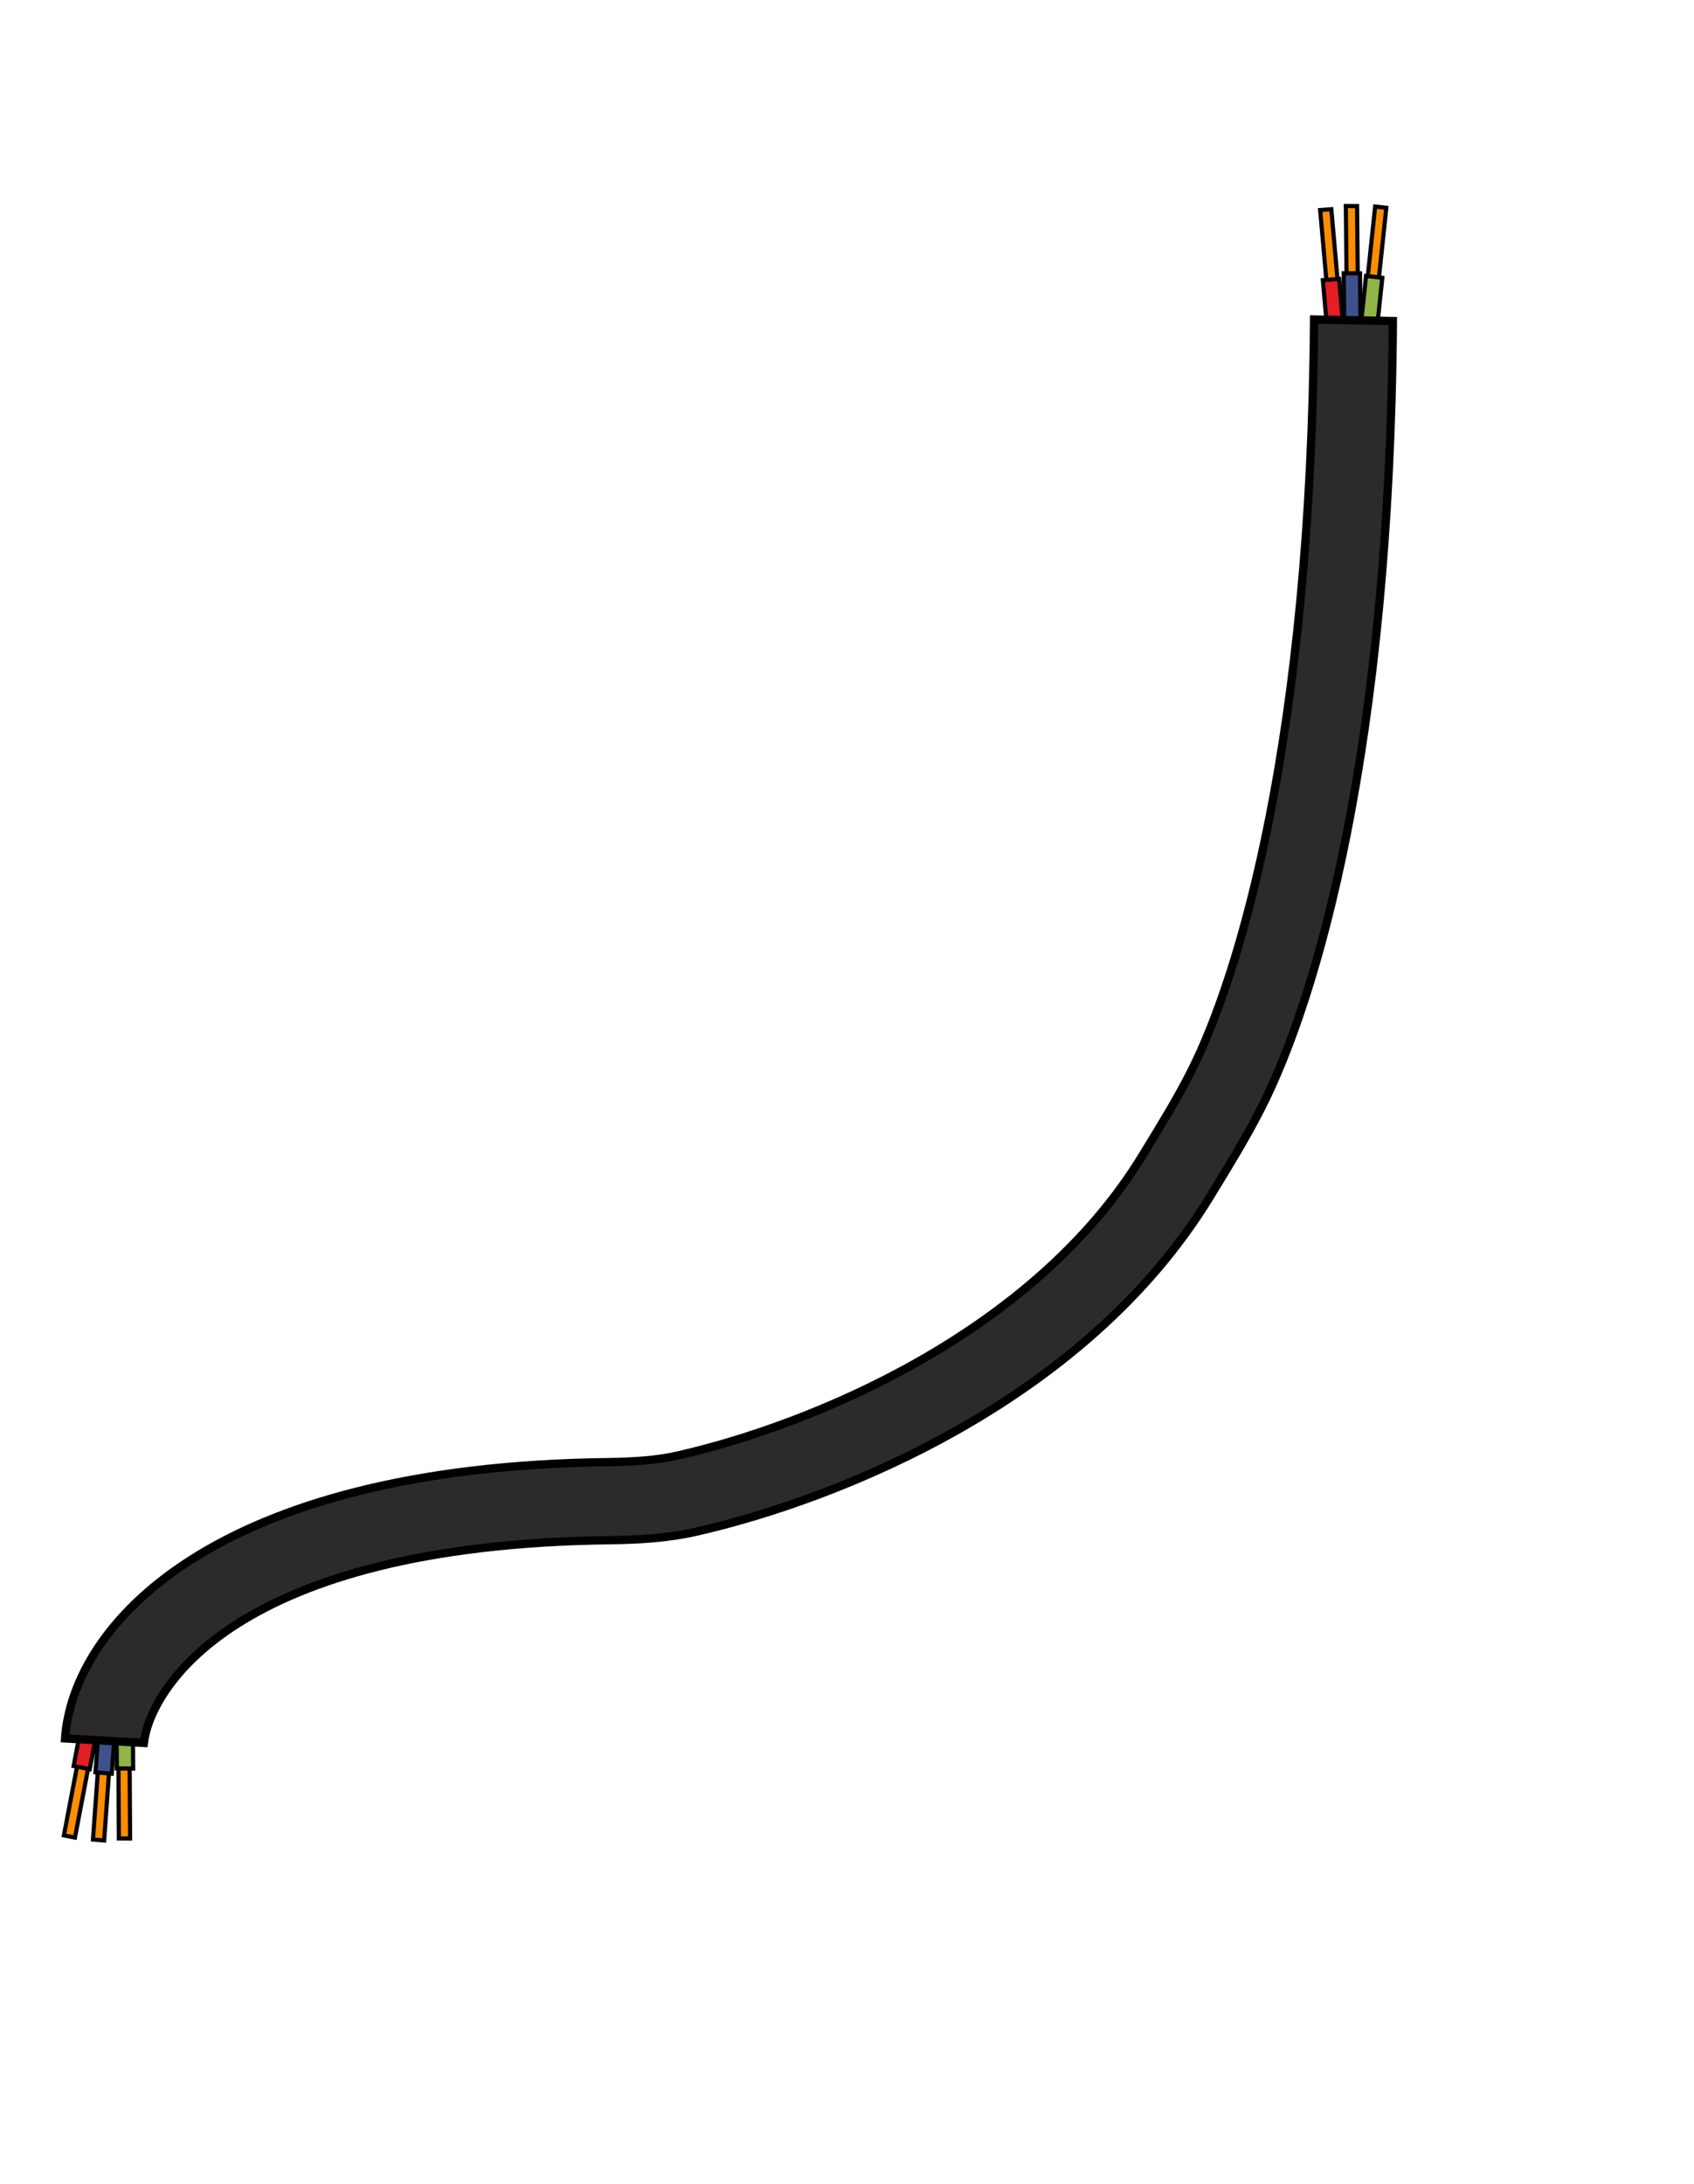 <svg width="204" height="263" viewBox="0 0 204 263" fill="none" xmlns="http://www.w3.org/2000/svg">
<rect x="0.292" y="-0.196" width="14.511" height="1.355" transform="matrix(0.187 -0.982 0.981 0.196 7.834 221.343)" fill="#FC8D00" stroke="black" stroke-width="0.5"/>
<rect x="-0.275" y="0.219" width="14.525" height="1.353" transform="matrix(-0.105 0.994 -0.993 -0.117 167.135 25.327)" fill="#FC8D00" stroke="black" stroke-width="0.5"/>
<rect x="0.292" y="-0.196" width="7.435" height="1.973" transform="matrix(0.187 -0.982 0.98 0.197 9.004 212.99)" fill="#E31E24" stroke="black" stroke-width="0.5"/>
<rect x="-0.275" y="0.219" width="7.442" height="1.971" transform="matrix(-0.105 0.994 -0.993 -0.117 166.654 33.754)" fill="#8FB546" stroke="black" stroke-width="0.5"/>
<rect x="0.267" y="-0.228" width="13.554" height="1.352" transform="matrix(0.072 -0.997 0.996 0.084 11.401 221.804)" fill="#FC8D00" stroke="black" stroke-width="0.5"/>
<rect x="-0.247" y="0.249" width="13.569" height="1.35" transform="matrix(0.01 1 -1 -0.004 163.674 25.061)" fill="#FC8D00" stroke="black" stroke-width="0.5"/>
<rect x="0.267" y="-0.228" width="7.445" height="1.97" transform="matrix(0.072 -0.997 0.996 0.084 11.708 213.707)" fill="#3F518C" stroke="black" stroke-width="0.5"/>
<rect x="-0.247" y="0.249" width="7.454" height="1.967" transform="matrix(0.01 1 -1 -0.004 164.032 33.164)" fill="#3F518C" stroke="black" stroke-width="0.5"/>
<rect x="0.248" y="-0.248" width="13.916" height="1.35" transform="matrix(-0.006 -1 1 0.008 14.566 221.636)" fill="#FC8D00" stroke="black" stroke-width="0.5"/>
<rect x="-0.227" y="0.267" width="13.933" height="1.348" transform="matrix(0.088 0.996 -0.997 0.073 160.61 25.399)" fill="#FC8D00" stroke="black" stroke-width="0.5"/>
<rect x="0.248" y="-0.248" width="14.55" height="1.967" transform="matrix(-0.006 -1 1 0.008 14.318 213.204)" fill="#8FB546" stroke="black" stroke-width="0.5"/>
<rect x="-0.227" y="0.267" width="14.568" height="1.964" transform="matrix(0.088 0.996 -0.997 0.073 161.548 33.796)" fill="#E31E24" stroke="black" stroke-width="0.5"/>
<path d="M73.454 185.468C28.03 186.026 18.069 203.516 17.322 209.882L7.833 209.336C8.809 195.768 25.535 176.654 73.188 176.069C76.267 176.031 79.045 175.861 81.642 175.269C97.709 171.604 124.417 160.649 137.531 139.221L137.88 138.649L137.886 138.64C139.871 135.398 141.755 132.321 143.374 129.141C149.247 117.604 157.892 89.011 158.252 38.475L167.737 38.663C167.374 90.049 158.606 120.219 151.857 133.478C150.068 136.992 148.005 140.36 146.062 143.533L145.662 144.187C130.614 168.776 100.896 180.556 83.906 184.432C80.318 185.25 76.738 185.428 73.454 185.468Z" fill="#2B2B2B" stroke="black"/>
</svg>
